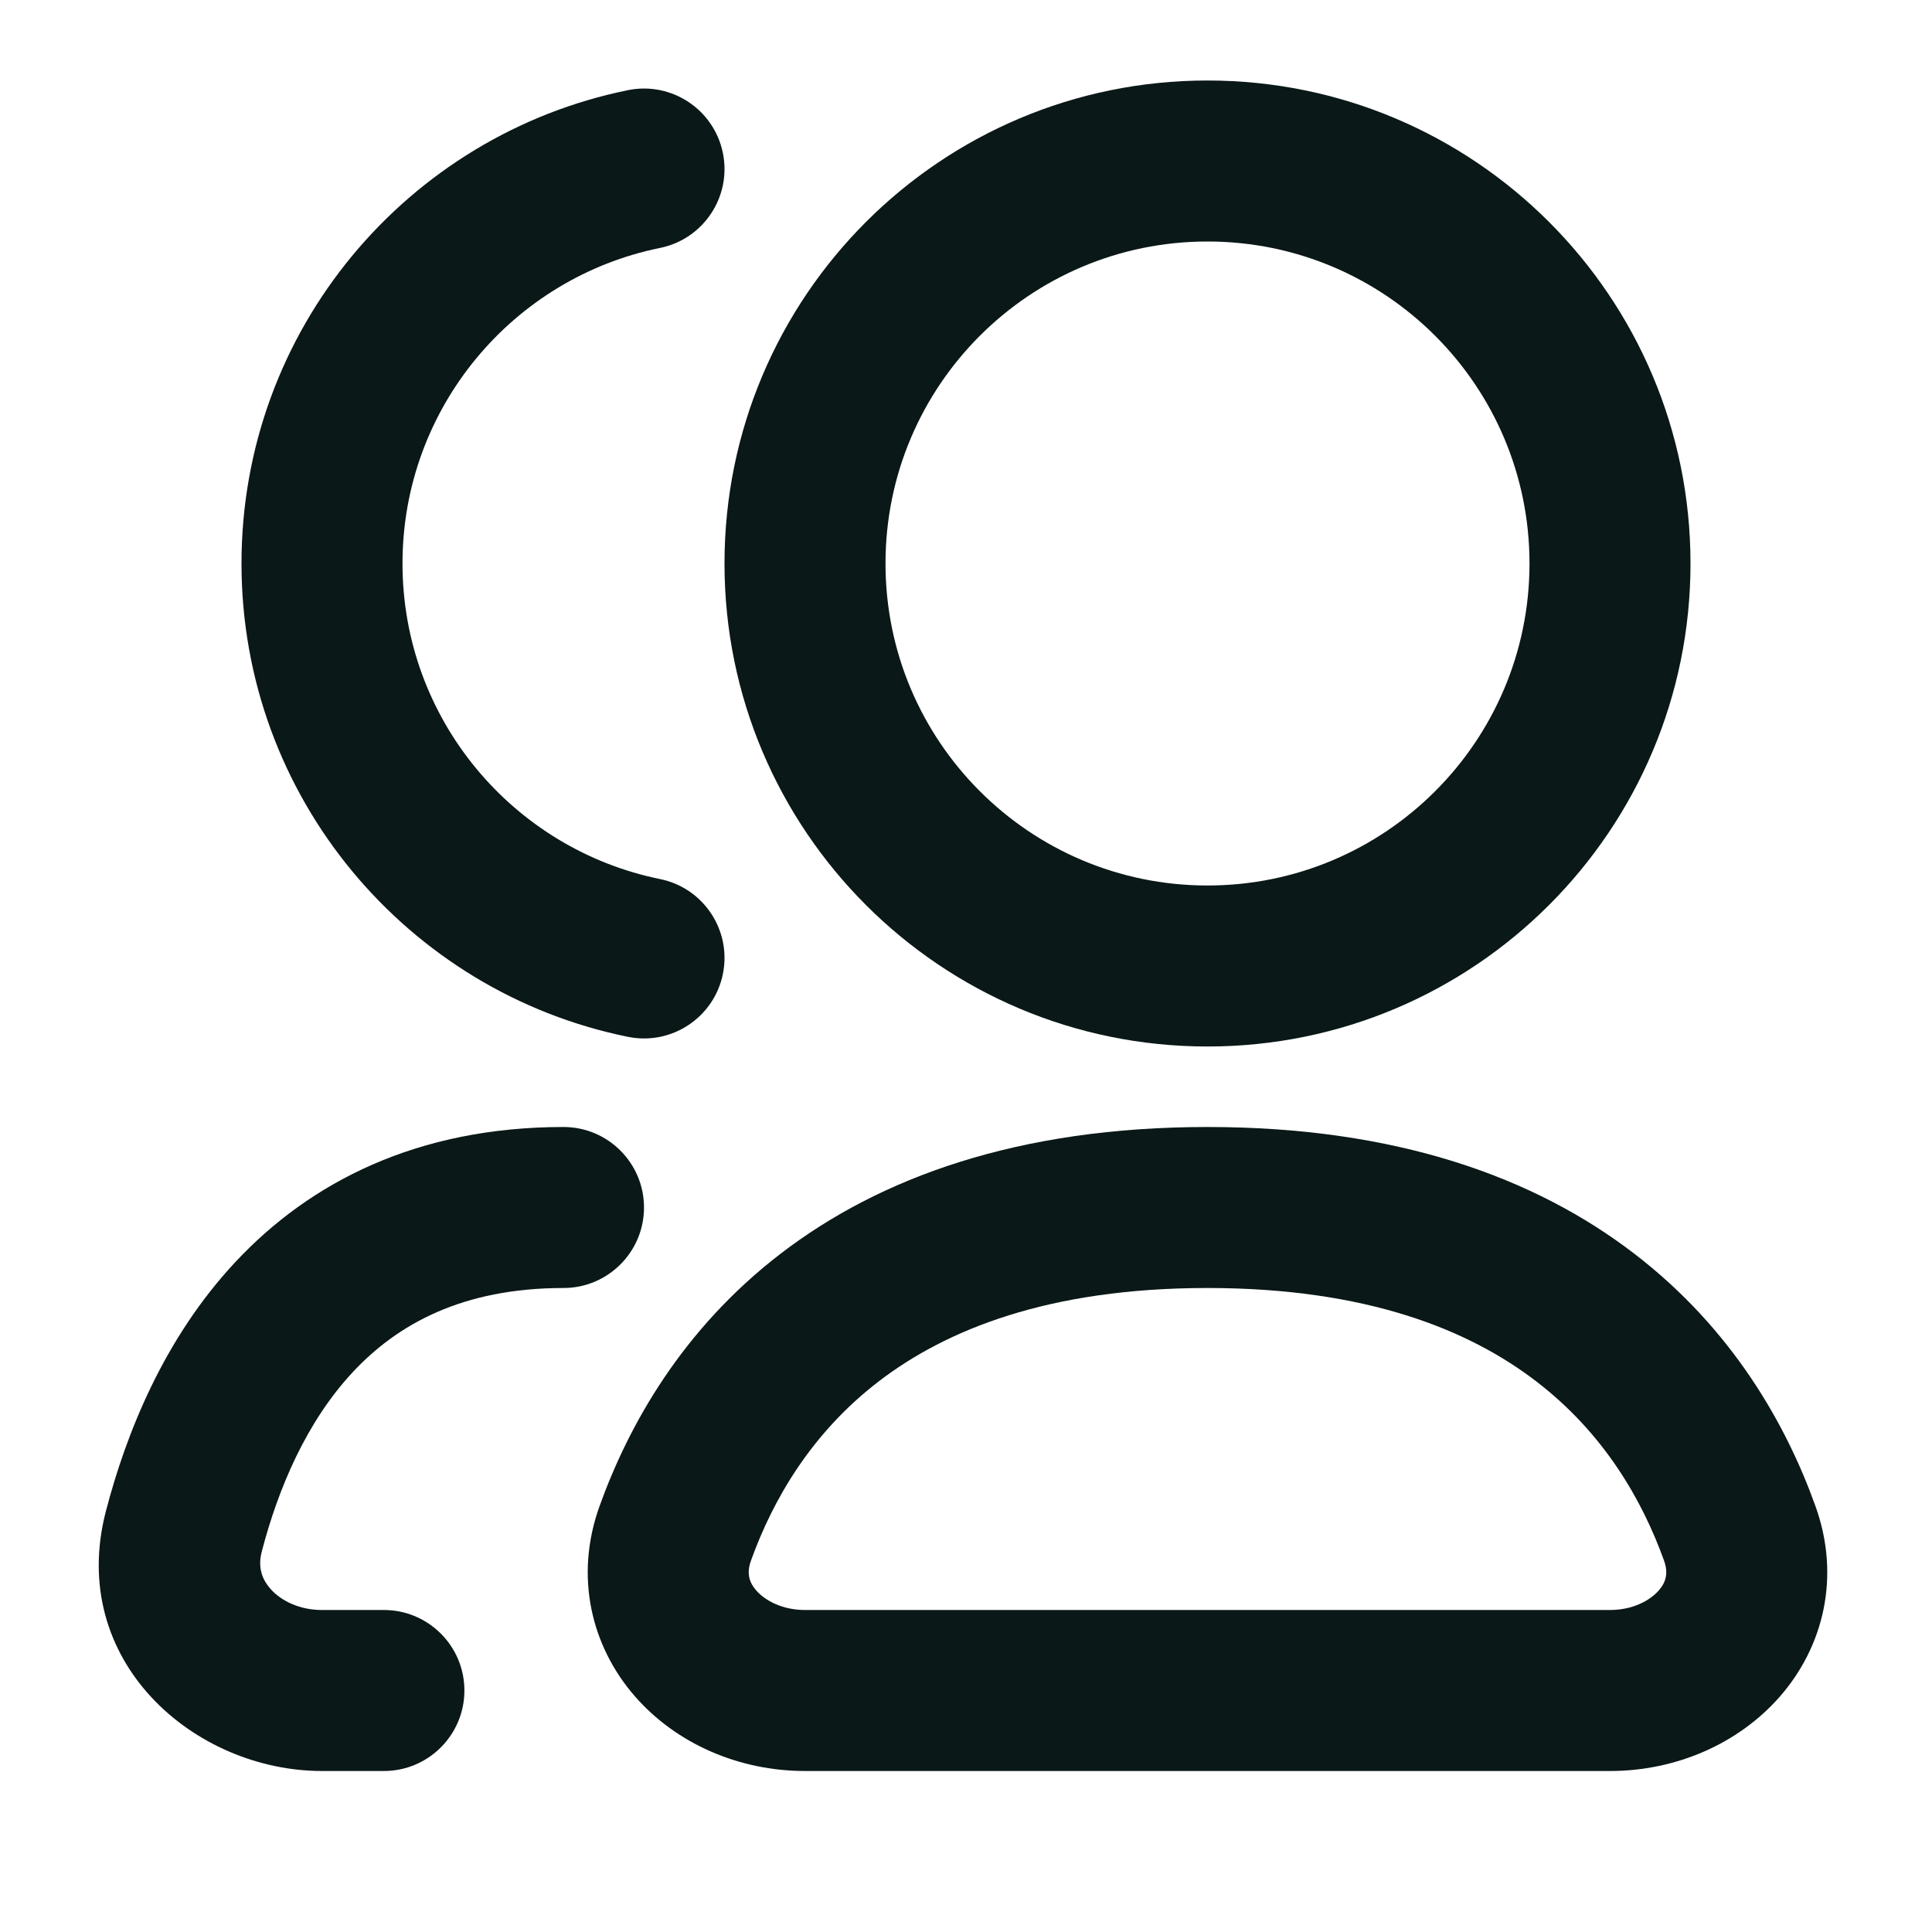 <svg width="24" height="24" viewBox="0 0 24 24" fill="none" xmlns="http://www.w3.org/2000/svg">
<path fill-rule="evenodd" clip-rule="evenodd" d="M21 7C21 10.314 18.314 13 15 13C11.686 13 9 10.314 9 7C9 3.686 11.686 1 15 1C18.314 1 21 3.686 21 7ZM19 7C19 9.209 17.209 11 15 11C12.791 11 11 9.209 11 7C11 4.791 12.791 3 15 3C17.209 3 19 4.791 19 7Z" fill="#0A1817"/>
<path d="M8.199 3.08C8.74 2.97 9.09 2.442 8.98 1.901C8.87 1.36 8.342 1.01 7.801 1.12C5.062 1.676 3 4.096 3 7C3 9.904 5.062 12.324 7.801 12.88C8.342 12.99 8.87 12.64 8.98 12.099C9.09 11.557 8.74 11.03 8.199 10.92C6.374 10.549 5 8.934 5 7C5 5.066 6.374 3.45 8.199 3.08Z" fill="#0A1817"/>
<path fill-rule="evenodd" clip-rule="evenodd" d="M9.698 15.573C10.931 14.627 12.649 14 15 14C17.351 14 19.069 14.627 20.302 15.574C21.526 16.513 22.192 17.705 22.552 18.709C22.87 19.592 22.648 20.457 22.115 21.07C21.6 21.661 20.821 22 20 22H10C9.179 22 8.4 21.661 7.885 21.07C7.352 20.457 7.13 19.592 7.448 18.709C7.809 17.705 8.474 16.513 9.698 15.573ZM10.916 17.16C10.074 17.806 9.598 18.638 9.329 19.386C9.273 19.542 9.304 19.653 9.394 19.757C9.503 19.882 9.717 20 10 20H20C20.283 20 20.497 19.882 20.606 19.757C20.696 19.653 20.727 19.542 20.671 19.386C20.402 18.638 19.927 17.806 19.084 17.16C18.252 16.521 16.979 16 15 16C13.021 16 11.749 16.521 10.916 17.16Z" fill="#0A1817"/>
<path d="M3.251 19.277C3.456 18.489 3.807 17.66 4.387 17.04C4.938 16.452 5.741 16 7 16C7.552 16 8 15.552 8 15C8 14.448 7.552 14 7 14C5.179 14 3.851 14.687 2.927 15.674C2.032 16.63 1.565 17.814 1.315 18.774C0.832 20.635 2.414 22 4 22H4.769C5.321 22 5.769 21.552 5.769 21C5.769 20.448 5.321 20 4.769 20H4C3.717 20 3.492 19.884 3.365 19.743C3.249 19.615 3.203 19.463 3.251 19.277Z" fill="#0A1817"/>
</svg>
